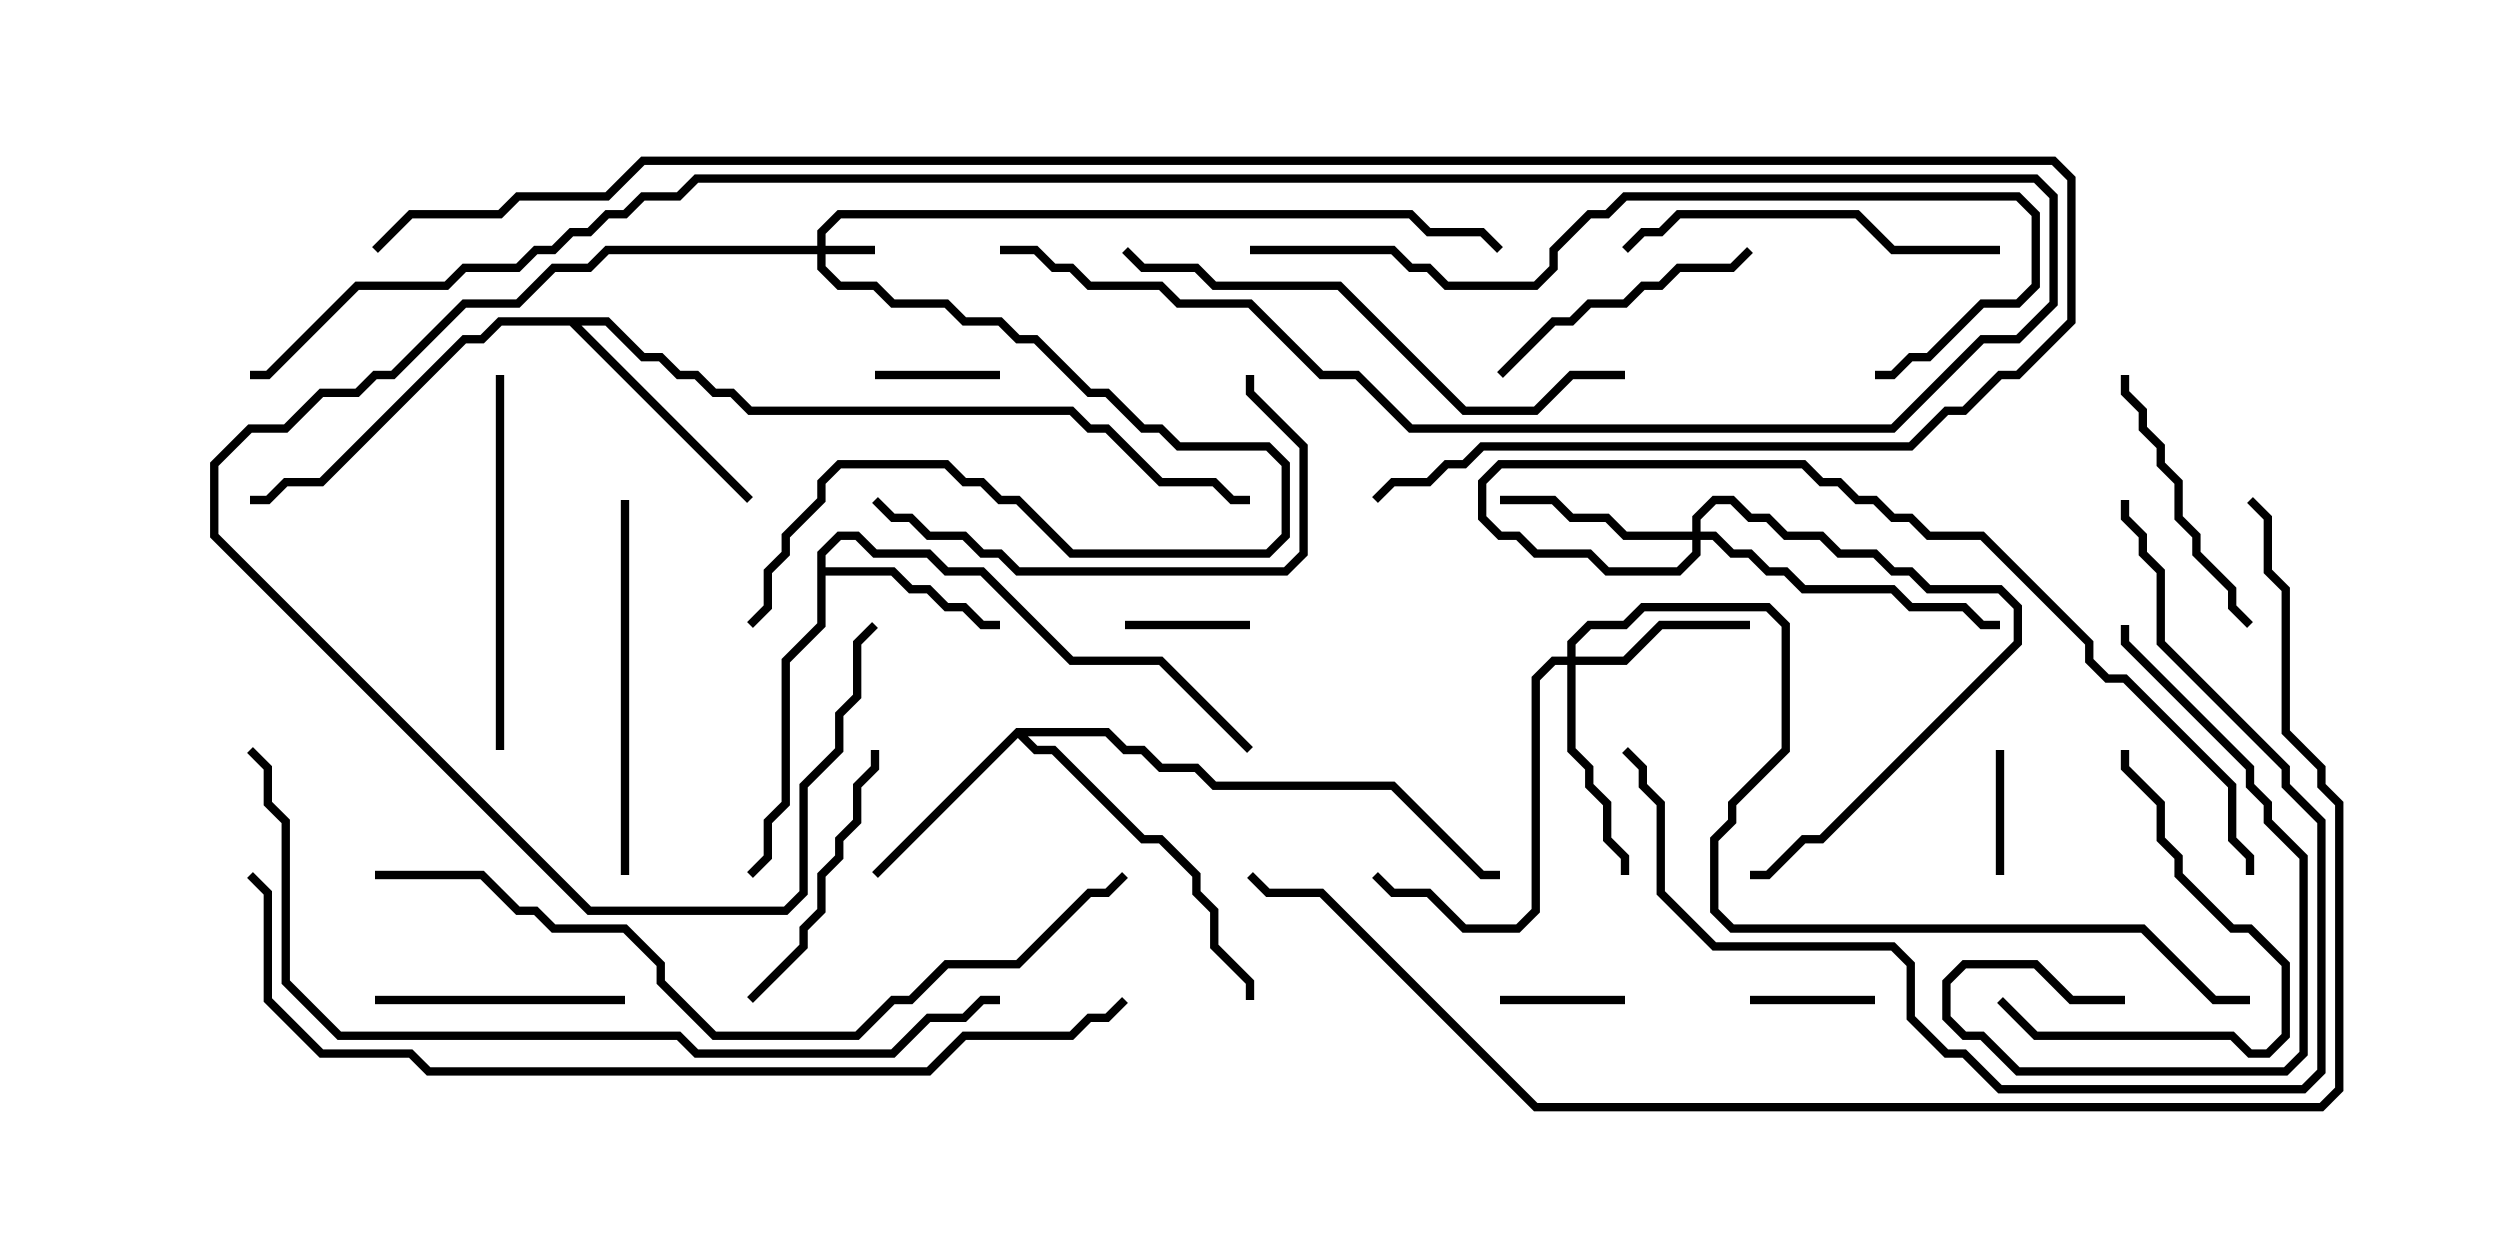 <svg version="1.1" width="30" height="15" xmlns="http://www.w3.org/2000/svg"><path d="M9.807,6.622L10.051,6.379L10.306,6.379L10.521,6.593L11.164,6.593L11.378,6.807L11.806,6.807L12.878,7.879L13.949,7.879L15.035,8.965L14.965,9.035L13.908,7.979L12.836,7.979L11.765,6.907L11.336,6.907L11.122,6.693L10.479,6.693L10.265,6.479L10.092,6.479L9.907,6.664L9.907,6.807L10.735,6.807L10.949,7.021L11.164,7.021L11.378,7.236L11.592,7.236L11.806,7.45L12,7.45L12,7.55L11.765,7.55L11.551,7.336L11.336,7.336L11.122,7.121L10.908,7.121L10.694,6.907L9.907,6.907L9.907,7.521L9.479,7.949L9.479,9.664L9.264,9.878L9.264,10.306L9.035,10.535L8.965,10.465L9.164,10.265L9.164,9.836L9.379,9.622L9.379,7.908L9.807,7.479z" stroke="none"/><path d="M12.194,8.736L13.306,8.736L13.521,8.95L13.735,8.95L13.949,9.164L14.378,9.164L14.592,9.379L16.735,9.379L17.806,10.45L18,10.45L18,10.55L17.765,10.55L16.694,9.479L14.551,9.479L14.336,9.264L13.908,9.264L13.694,9.05L13.479,9.05L13.265,8.836L12.335,8.836L12.449,8.95L12.664,8.95L13.735,10.021L13.949,10.021L14.407,10.479L14.407,10.694L14.621,10.908L14.621,11.336L15.05,11.765L15.05,12L14.95,12L14.95,11.806L14.521,11.378L14.521,10.949L14.307,10.735L14.307,10.521L13.908,10.121L13.694,10.121L12.622,9.05L12.408,9.05L12.214,8.856L10.535,10.535L10.465,10.465z" stroke="none"/><path d="M7.306,3.807L7.735,4.236L7.949,4.236L8.164,4.45L8.378,4.45L8.592,4.664L8.806,4.664L9.021,4.879L12.878,4.879L13.092,5.093L13.306,5.093L13.949,5.736L14.592,5.736L14.806,5.95L15,5.95L15,6.05L14.765,6.05L14.551,5.836L13.908,5.836L13.265,5.193L13.051,5.193L12.836,4.979L8.979,4.979L8.765,4.764L8.551,4.764L8.336,4.55L8.122,4.55L7.908,4.336L7.694,4.336L7.265,3.907L6.978,3.907L9.035,5.965L8.965,6.035L6.836,3.907L6.021,3.907L5.806,4.121L5.592,4.121L3.878,5.836L3.449,5.836L3.235,6.05L3,6.05L3,5.95L3.194,5.95L3.408,5.736L3.836,5.736L5.551,4.021L5.765,4.021L5.979,3.807z" stroke="none"/><path d="M9.807,2.95L9.807,2.765L10.051,2.521L16.949,2.521L17.164,2.736L17.806,2.736L18.035,2.965L17.965,3.035L17.765,2.836L17.122,2.836L16.908,2.621L10.092,2.621L9.907,2.806L9.907,2.95L10.5,2.95L10.5,3.05L9.907,3.05L9.907,3.194L10.092,3.379L10.521,3.379L10.735,3.593L11.378,3.593L11.592,3.807L12.021,3.807L12.235,4.021L12.449,4.021L13.092,4.664L13.306,4.664L13.735,5.093L13.949,5.093L14.164,5.307L15.235,5.307L15.479,5.551L15.479,6.449L15.235,6.693L12.836,6.693L12.194,6.05L11.979,6.05L11.765,5.836L11.551,5.836L11.336,5.621L10.092,5.621L9.907,5.806L9.907,6.021L9.479,6.449L9.479,6.664L9.264,6.878L9.264,7.306L9.035,7.535L8.965,7.465L9.164,7.265L9.164,6.836L9.379,6.622L9.379,6.408L9.807,5.979L9.807,5.765L10.051,5.521L11.378,5.521L11.592,5.736L11.806,5.736L12.021,5.95L12.235,5.95L12.878,6.593L15.194,6.593L15.379,6.408L15.379,5.592L15.194,5.407L14.122,5.407L13.908,5.193L13.694,5.193L13.265,4.764L13.051,4.764L12.408,4.121L12.194,4.121L11.979,3.907L11.551,3.907L11.336,3.693L10.694,3.693L10.479,3.479L10.051,3.479L9.807,3.235L9.807,3.05L7.306,3.05L7.092,3.264L6.664,3.264L6.235,3.693L5.592,3.693L4.735,4.55L4.521,4.55L4.306,4.764L3.878,4.764L3.449,5.193L3.021,5.193L2.621,5.592L2.621,6.408L7.092,10.879L9.408,10.879L9.593,10.694L9.593,9.408L10.021,8.979L10.021,8.551L10.236,8.336L10.236,7.694L10.465,7.465L10.535,7.535L10.336,7.735L10.336,8.378L10.121,8.592L10.121,9.021L9.693,9.449L9.693,10.735L9.449,10.979L7.051,10.979L2.521,6.449L2.521,5.551L2.979,5.093L3.408,5.093L3.836,4.664L4.265,4.664L4.479,4.45L4.694,4.45L5.551,3.593L6.194,3.593L6.622,3.164L7.051,3.164L7.265,2.95z" stroke="none"/><path d="M18.807,7.879L18.807,7.694L19.051,7.45L19.479,7.45L19.694,7.236L21.235,7.236L21.479,7.479L21.479,9.021L20.836,9.664L20.836,9.878L20.621,10.092L20.621,10.908L20.806,11.093L25.735,11.093L26.592,11.95L27,11.95L27,12.05L26.551,12.05L25.694,11.193L20.765,11.193L20.521,10.949L20.521,10.051L20.736,9.836L20.736,9.622L21.379,8.979L21.379,7.521L21.194,7.336L19.735,7.336L19.521,7.55L19.092,7.55L18.907,7.735L18.907,7.879L19.479,7.879L19.908,7.45L21,7.45L21,7.55L19.949,7.55L19.521,7.979L18.907,7.979L18.907,8.979L19.121,9.194L19.121,9.408L19.336,9.622L19.336,10.051L19.55,10.265L19.55,10.5L19.45,10.5L19.45,10.306L19.236,10.092L19.236,9.664L19.021,9.449L19.021,9.235L18.807,9.021L18.807,7.979L18.664,7.979L18.479,8.164L18.479,10.949L18.235,11.193L17.551,11.193L17.122,10.764L16.694,10.764L16.465,10.535L16.535,10.465L16.735,10.664L17.164,10.664L17.592,11.093L18.194,11.093L18.379,10.908L18.379,8.122L18.622,7.879z" stroke="none"/><path d="M20.307,6.379L20.307,6.194L20.551,5.95L20.806,5.95L21.021,6.164L21.235,6.164L21.449,6.379L21.878,6.379L22.092,6.593L22.521,6.593L22.735,6.807L22.949,6.807L23.164,7.021L24.021,7.021L24.264,7.265L24.264,7.735L21.878,10.121L21.664,10.121L21.235,10.55L21,10.55L21,10.45L21.194,10.45L21.622,10.021L21.836,10.021L24.164,7.694L24.164,7.306L23.979,7.121L23.122,7.121L22.908,6.907L22.694,6.907L22.479,6.693L22.051,6.693L21.836,6.479L21.408,6.479L21.194,6.264L20.979,6.264L20.765,6.05L20.592,6.05L20.407,6.235L20.407,6.379L20.592,6.379L20.806,6.593L21.021,6.593L21.235,6.807L21.449,6.807L21.664,7.021L22.735,7.021L22.949,7.236L23.592,7.236L23.806,7.45L24,7.45L24,7.55L23.765,7.55L23.551,7.336L22.908,7.336L22.694,7.121L21.622,7.121L21.408,6.907L21.194,6.907L20.979,6.693L20.765,6.693L20.551,6.479L20.407,6.479L20.407,6.664L20.164,6.907L19.265,6.907L19.051,6.693L18.408,6.693L18.194,6.479L17.979,6.479L17.736,6.235L17.736,5.765L17.979,5.521L21.664,5.521L21.878,5.736L22.092,5.736L22.306,5.95L22.521,5.95L22.735,6.164L22.949,6.164L23.164,6.379L23.806,6.379L25.121,7.694L25.121,7.908L25.306,8.093L25.521,8.093L26.836,9.408L26.836,10.051L27.05,10.265L27.05,10.5L26.95,10.5L26.95,10.306L26.736,10.092L26.736,9.449L25.479,8.193L25.265,8.193L25.021,7.949L25.021,7.735L23.765,6.479L23.122,6.479L22.908,6.264L22.694,6.264L22.479,6.05L22.265,6.05L22.051,5.836L21.836,5.836L21.622,5.621L18.021,5.621L17.836,5.806L17.836,6.194L18.021,6.379L18.235,6.379L18.449,6.593L19.092,6.593L19.306,6.807L20.122,6.807L20.307,6.622L20.307,6.479L19.479,6.479L19.265,6.264L18.836,6.264L18.622,6.05L18,6.05L18,5.95L18.664,5.95L18.878,6.164L19.306,6.164L19.521,6.379z" stroke="none"/><path d="M23.95,9L24.05,9L24.05,10.5L23.95,10.5z" stroke="none"/><path d="M18,12.05L18,11.95L19.5,11.95L19.5,12.05z" stroke="none"/><path d="M15,7.45L15,7.55L13.5,7.55L13.5,7.45z" stroke="none"/><path d="M10.5,4.55L10.5,4.45L12,4.45L12,4.55z" stroke="none"/><path d="M21,12.05L21,11.95L22.5,11.95L22.5,12.05z" stroke="none"/><path d="M4.5,12.05L4.5,11.95L7.5,11.95L7.5,12.05z" stroke="none"/><path d="M18.035,4.535L17.965,4.465L18.622,3.807L18.836,3.807L19.051,3.593L19.479,3.593L19.694,3.379L19.908,3.379L20.122,3.164L20.765,3.164L20.965,2.965L21.035,3.035L20.806,3.264L20.164,3.264L19.949,3.479L19.735,3.479L19.521,3.693L19.092,3.693L18.878,3.907L18.664,3.907z" stroke="none"/><path d="M9.035,12.035L8.965,11.965L9.593,11.336L9.593,11.122L9.807,10.908L9.807,10.479L10.021,10.265L10.021,10.051L10.236,9.836L10.236,9.408L10.45,9.194L10.45,9L10.55,9L10.55,9.235L10.336,9.449L10.336,9.878L10.121,10.092L10.121,10.306L9.907,10.521L9.907,10.949L9.693,11.164L9.693,11.378z" stroke="none"/><path d="M23.965,12.035L24.035,11.965L24.449,12.379L26.806,12.379L27.021,12.593L27.194,12.593L27.379,12.408L27.379,11.592L26.979,11.193L26.765,11.193L26.093,10.521L26.093,10.306L25.879,10.092L25.879,9.664L25.45,9.235L25.45,9L25.55,9L25.55,9.194L25.979,9.622L25.979,10.051L26.193,10.265L26.193,10.479L26.806,11.093L27.021,11.093L27.479,11.551L27.479,12.449L27.235,12.693L26.979,12.693L26.765,12.479L24.408,12.479z" stroke="none"/><path d="M25.45,4.5L25.55,4.5L25.55,4.694L25.764,4.908L25.764,5.122L25.979,5.336L25.979,5.551L26.193,5.765L26.193,6.194L26.407,6.408L26.407,6.622L26.836,7.051L26.836,7.265L27.035,7.465L26.965,7.535L26.736,7.306L26.736,7.092L26.307,6.664L26.307,6.449L26.093,6.235L26.093,5.806L25.879,5.592L25.879,5.378L25.664,5.164L25.664,4.949L25.45,4.735z" stroke="none"/><path d="M24,2.95L24,3.05L22.694,3.05L22.265,2.621L20.164,2.621L19.949,2.836L19.735,2.836L19.535,3.035L19.465,2.965L19.694,2.736L19.908,2.736L20.122,2.521L22.306,2.521L22.735,2.95z" stroke="none"/><path d="M25.5,11.95L25.5,12.05L24.836,12.05L24.408,11.621L23.592,11.621L23.407,11.806L23.407,12.194L23.592,12.379L23.806,12.379L24.235,12.807L27.408,12.807L27.593,12.622L27.593,10.306L27.164,9.878L27.164,9.664L26.95,9.449L26.95,9.235L25.45,7.735L25.45,7.5L25.55,7.5L25.55,7.694L27.05,9.194L27.05,9.408L27.264,9.622L27.264,9.836L27.693,10.265L27.693,12.664L27.449,12.907L24.194,12.907L23.765,12.479L23.551,12.479L23.307,12.235L23.307,11.765L23.551,11.521L24.449,11.521L24.878,11.95z" stroke="none"/><path d="M7.45,6L7.55,6L7.55,10.5L7.45,10.5z" stroke="none"/><path d="M5.95,4.5L6.05,4.5L6.05,9L5.95,9z" stroke="none"/><path d="M14.95,4.5L15.05,4.5L15.05,4.694L15.693,5.336L15.693,6.664L15.449,6.907L12.194,6.907L11.979,6.693L11.765,6.693L11.551,6.479L11.122,6.479L10.908,6.264L10.694,6.264L10.465,6.035L10.535,5.965L10.735,6.164L10.949,6.164L11.164,6.379L11.592,6.379L11.806,6.593L12.021,6.593L12.235,6.807L15.408,6.807L15.593,6.622L15.593,5.378L14.95,4.735z" stroke="none"/><path d="M19.5,4.45L19.5,4.55L18.878,4.55L18.449,4.979L17.551,4.979L16.051,3.479L14.551,3.479L14.336,3.264L13.694,3.264L13.465,3.035L13.535,2.965L13.735,3.164L14.378,3.164L14.592,3.379L16.092,3.379L17.592,4.879L18.408,4.879L18.836,4.45z" stroke="none"/><path d="M19.465,9.035L19.535,8.965L19.764,9.194L19.764,9.408L19.979,9.622L19.979,10.694L20.592,11.307L22.735,11.307L22.979,11.551L22.979,12.194L23.378,12.593L23.592,12.593L24.021,13.021L27.622,13.021L27.807,12.836L27.807,9.878L27.379,9.449L27.379,9.235L25.879,7.735L25.879,6.878L25.664,6.664L25.664,6.449L25.45,6.235L25.45,6L25.55,6L25.55,6.194L25.764,6.408L25.764,6.622L25.979,6.836L25.979,7.694L27.479,9.194L27.479,9.408L27.907,9.836L27.907,12.878L27.664,13.121L23.979,13.121L23.551,12.693L23.336,12.693L22.879,12.235L22.879,11.592L22.694,11.407L20.551,11.407L19.879,10.735L19.879,9.664L19.664,9.449L19.664,9.235z" stroke="none"/><path d="M15,3.05L15,2.95L16.735,2.95L16.949,3.164L17.164,3.164L17.378,3.379L18.408,3.379L18.593,3.194L18.593,2.979L19.051,2.521L19.265,2.521L19.479,2.307L24.235,2.307L24.479,2.551L24.479,3.449L24.235,3.693L23.806,3.693L23.164,4.336L22.949,4.336L22.735,4.55L22.5,4.55L22.5,4.45L22.694,4.45L22.908,4.236L23.122,4.236L23.765,3.593L24.194,3.593L24.379,3.408L24.379,2.592L24.194,2.407L19.521,2.407L19.306,2.621L19.092,2.621L18.693,3.021L18.693,3.235L18.449,3.479L17.336,3.479L17.122,3.264L16.908,3.264L16.694,3.05z" stroke="none"/><path d="M4.5,10.55L4.5,10.45L5.806,10.45L6.235,10.879L6.449,10.879L6.664,11.093L7.521,11.093L7.979,11.551L7.979,11.765L8.592,12.379L10.265,12.379L10.694,11.95L10.908,11.95L11.336,11.521L12.194,11.521L13.051,10.664L13.265,10.664L13.465,10.465L13.535,10.535L13.306,10.764L13.092,10.764L12.235,11.621L11.378,11.621L10.949,12.05L10.735,12.05L10.306,12.479L8.551,12.479L7.879,11.806L7.879,11.592L7.479,11.193L6.622,11.193L6.408,10.979L6.194,10.979L5.765,10.55z" stroke="none"/><path d="M12,3.05L12,2.95L12.449,2.95L12.664,3.164L12.878,3.164L13.092,3.379L13.949,3.379L14.164,3.593L15.021,3.593L15.878,4.45L16.306,4.45L16.949,5.093L22.694,5.093L23.765,4.021L24.194,4.021L24.593,3.622L24.593,2.378L24.408,2.193L8.378,2.193L8.164,2.407L7.735,2.407L7.521,2.621L7.306,2.621L7.092,2.836L6.878,2.836L6.664,3.05L6.449,3.05L6.235,3.264L5.592,3.264L5.378,3.479L4.306,3.479L3.235,4.55L3,4.55L3,4.45L3.194,4.45L4.265,3.379L5.336,3.379L5.551,3.164L6.194,3.164L6.408,2.95L6.622,2.95L6.836,2.736L7.051,2.736L7.265,2.521L7.479,2.521L7.694,2.307L8.122,2.307L8.336,2.093L24.449,2.093L24.693,2.336L24.693,3.664L24.235,4.121L23.806,4.121L22.735,5.193L16.908,5.193L16.265,4.55L15.836,4.55L14.979,3.693L14.122,3.693L13.908,3.479L13.051,3.479L12.836,3.264L12.622,3.264L12.408,3.05z" stroke="none"/><path d="M2.965,9.035L3.035,8.965L3.264,9.194L3.264,9.622L3.479,9.836L3.479,11.765L4.092,12.379L8.164,12.379L8.378,12.593L10.694,12.593L11.122,12.164L11.551,12.164L11.765,11.95L12,11.95L12,12.05L11.806,12.05L11.592,12.264L11.164,12.264L10.735,12.693L8.336,12.693L8.122,12.479L4.051,12.479L3.379,11.806L3.379,9.878L3.164,9.664L3.164,9.235z" stroke="none"/><path d="M13.465,11.965L13.535,12.035L13.306,12.264L13.092,12.264L12.878,12.479L11.592,12.479L11.164,12.907L5.122,12.907L4.908,12.693L3.836,12.693L3.164,12.021L3.164,10.735L2.965,10.535L3.035,10.465L3.264,10.694L3.264,11.979L3.878,12.593L4.949,12.593L5.164,12.807L11.122,12.807L11.551,12.379L12.836,12.379L13.051,12.164L13.265,12.164z" stroke="none"/><path d="M16.535,6.035L16.465,5.965L16.694,5.736L17.122,5.736L17.336,5.521L17.551,5.521L17.765,5.307L22.908,5.307L23.336,4.879L23.551,4.879L23.979,4.45L24.194,4.45L24.807,3.836L24.807,2.164L24.622,1.979L7.735,1.979L7.306,2.407L6.235,2.407L6.021,2.621L4.949,2.621L4.535,3.035L4.465,2.965L4.908,2.521L5.979,2.521L6.194,2.307L7.265,2.307L7.694,1.879L24.664,1.879L24.907,2.122L24.907,3.878L24.235,4.55L24.021,4.55L23.592,4.979L23.378,4.979L22.949,5.407L17.806,5.407L17.592,5.621L17.378,5.621L17.164,5.836L16.735,5.836z" stroke="none"/><path d="M26.965,6.035L27.035,5.965L27.264,6.194L27.264,6.836L27.479,7.051L27.479,8.765L27.907,9.194L27.907,9.408L28.121,9.622L28.121,13.092L27.878,13.336L18.408,13.336L15.836,10.764L15.194,10.764L14.965,10.535L15.035,10.465L15.235,10.664L15.878,10.664L18.449,13.236L27.836,13.236L28.021,13.051L28.021,9.664L27.807,9.449L27.807,9.235L27.379,8.806L27.379,7.092L27.164,6.878L27.164,6.235z" stroke="none"/></svg>